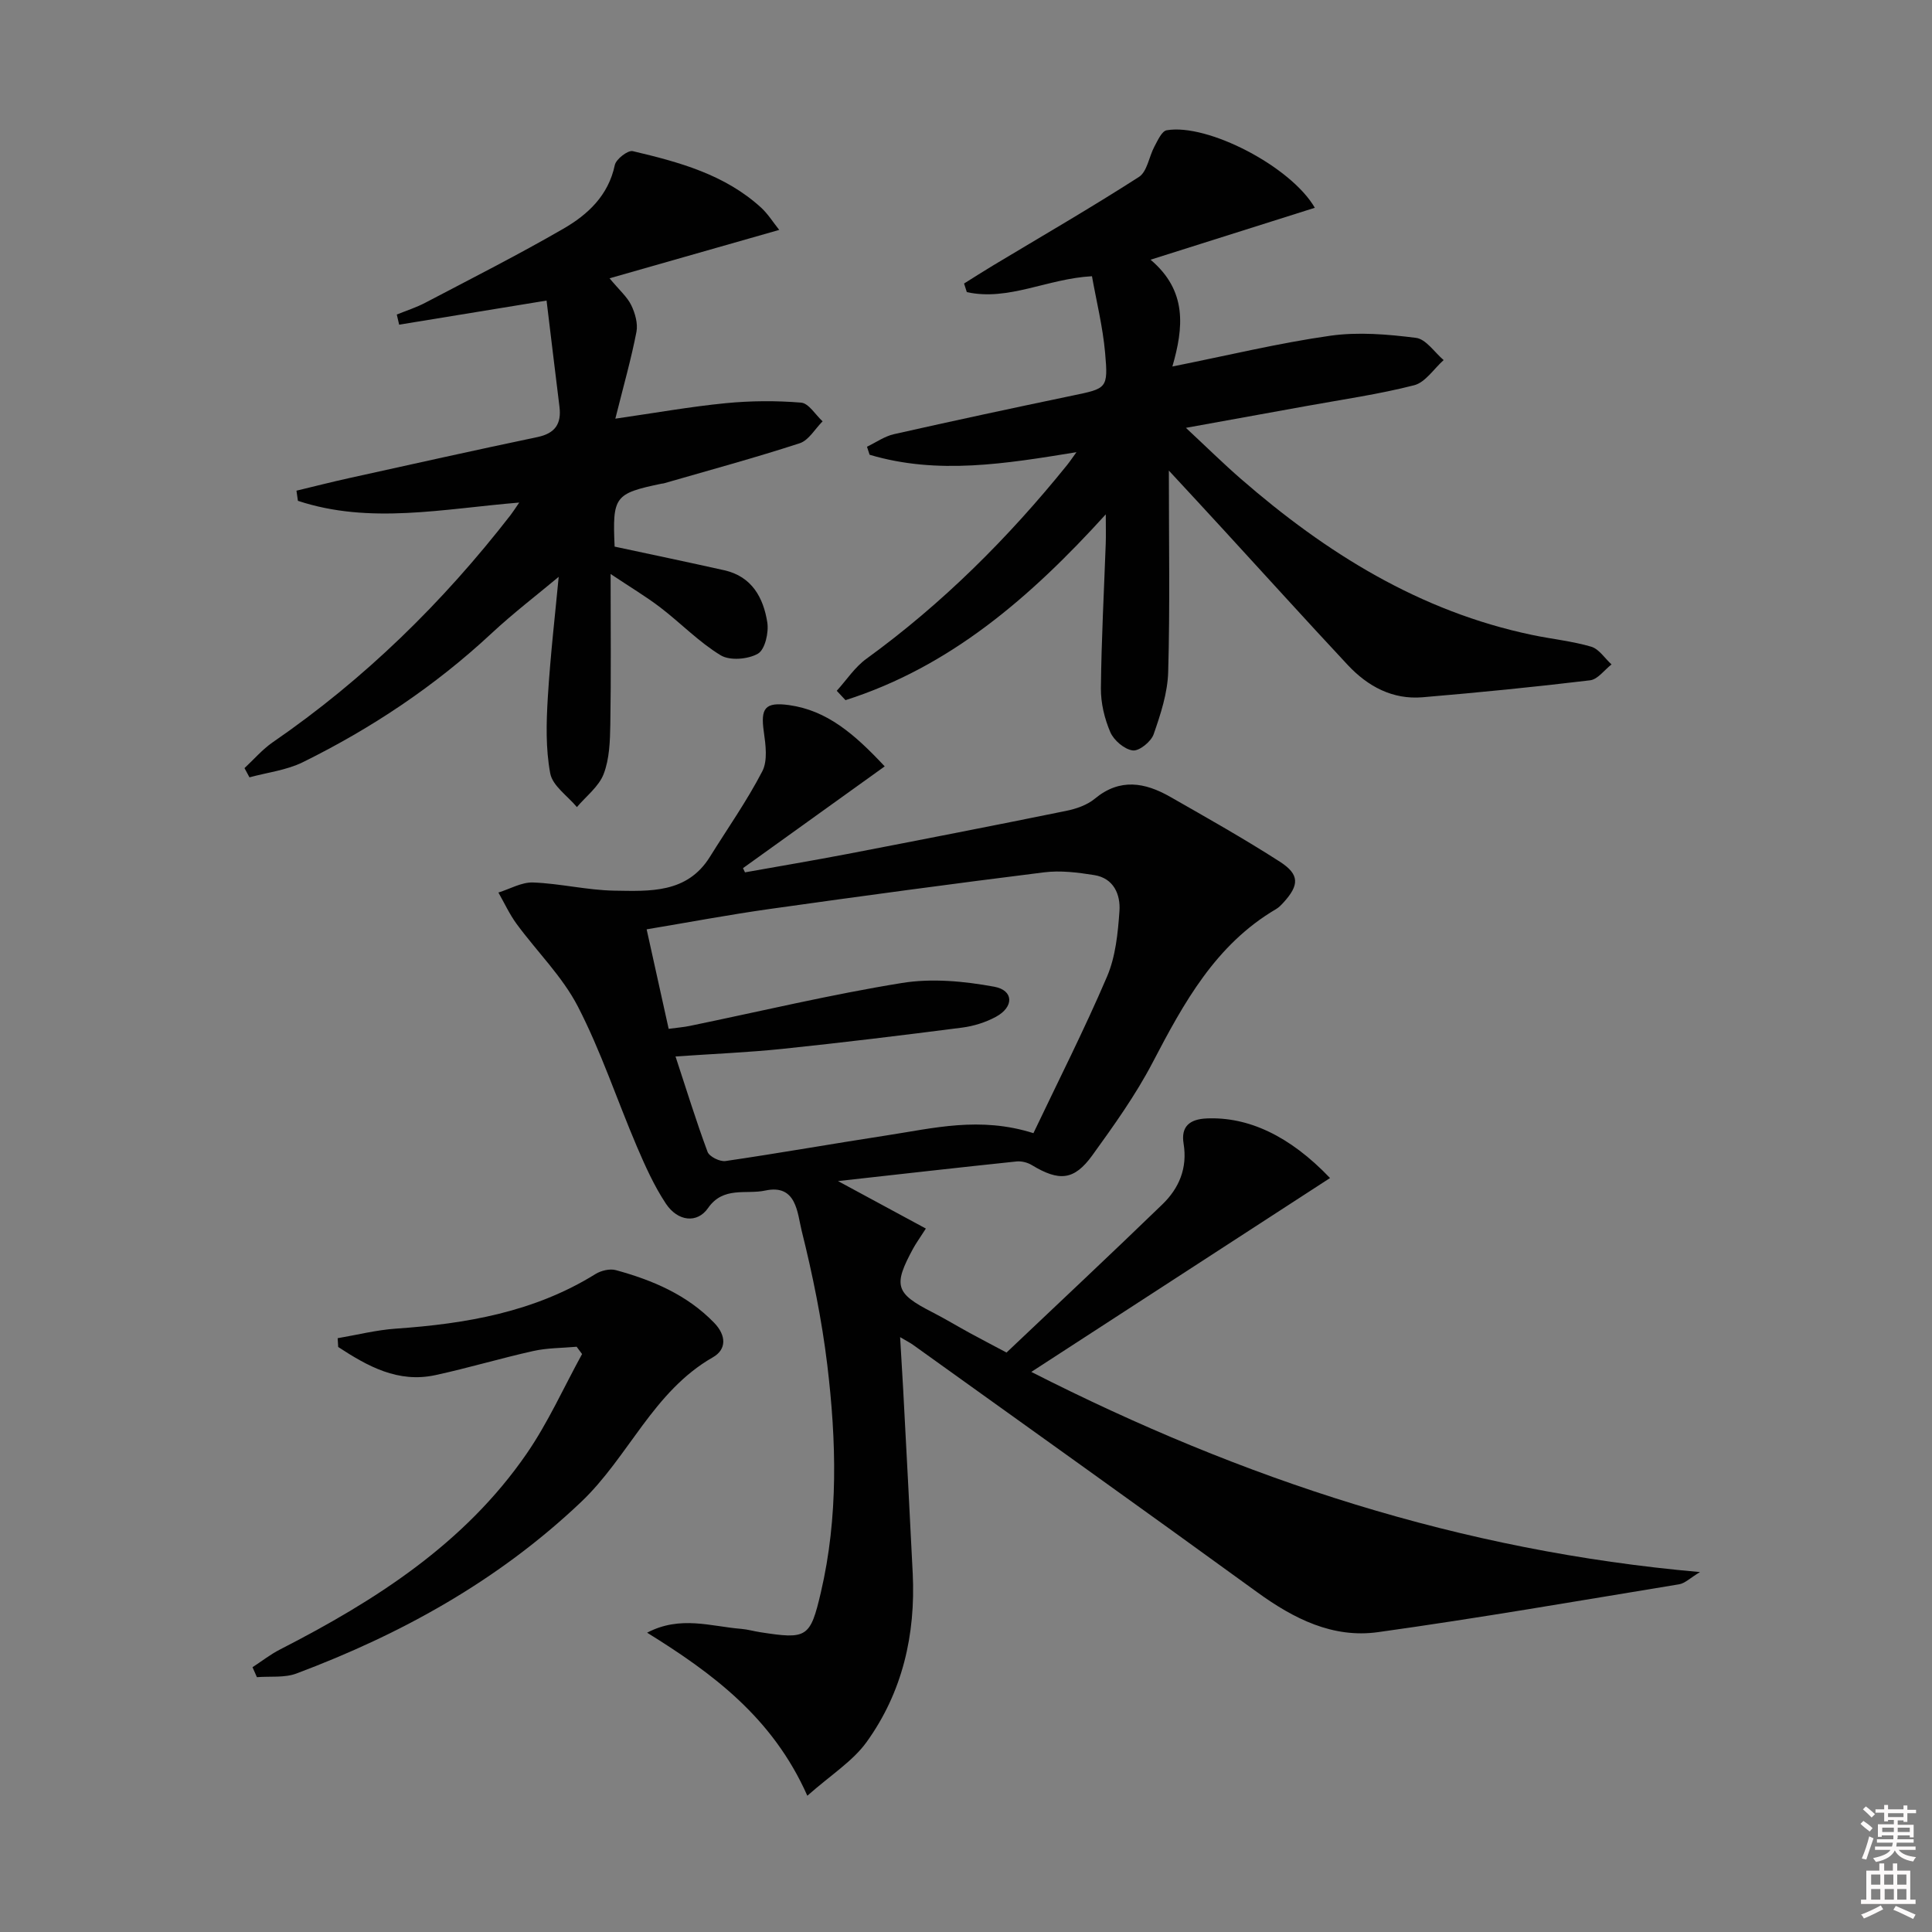 <svg enable-background="new 0 0 400 400" viewBox="0 0 400 400" xmlns="http://www.w3.org/2000/svg"><rect x="0" y="0" width="400" height="400" fill="#808080" stroke="none"/><path d="m385.2 377.6.6-.6c.6.4 1.3.9 1.9 1.5l-.6.7c-.8-.6-1.4-1.1-1.9-1.6zm.3 7.1c.6-1.4 1.1-2.9 1.5-4.5.3.1.6.3.9.4-.5 1.4-1 2.9-1.5 4.4l-.9-.2zm.2-10.1.6-.6c.7.5 1.3 1.1 1.9 1.6l-.7.7c-.6-.6-1.2-1.2-1.8-1.7zm8.4-.8h.8v.9h1.8v.7h-1.8v1.8h-.8v-.3h-1.2v.9h3.3v2.6h-.8v-.4h-2.5c0 .3 0 .6-.1.8h3.4v.7h-3.5c0 .3-.1.6-.1.8h4v.7h-3.5c.7.9 1.9 1.3 3.6 1.5-.2.2-.4.5-.6.9-1.9-.3-3.2-1.1-3.8-2.3-.5 1.1-1.8 2-3.9 2.4-.2-.3-.4-.5-.6-.8 1.9-.4 3.1-.9 3.6-1.7h-3.2v-.7h3.5c.1-.2.1-.5.2-.8h-3.3v-.7h3.4c0-.2 0-.5 0-.8h-2.4v.3h-.8v-2.6h3.3v-.9h-1.2v.3h-.8v-1.8h-1.8v-.7h1.8v-.9h.8v.9h3.2zm-4.4 5.5h2.4c0-.3 0-.6 0-.9h-2.4zm1.2-3.1h3.2v-.8h-3.2zm4.4 2.2h-2.4v.9h2.5v-.9z" fill="#fcfafa"/><path d="m389.2 385.8h.9v1.5h1.8v-1.5h.9v1.5h2.7v6h1.1v.9h-11.3v-.9h1.1v-6h2.7v-1.5zm.2 8.7.5.8c-1.2.6-2.5 1.3-4 1.9-.2-.3-.3-.6-.6-.8 1.6-.6 3-1.3 4.1-1.9zm-2-4.3h1.9v-2.1h-1.9zm0 3.1h1.9v-2.2h-1.9zm2.7-3.1h1.9v-2.1h-1.9zm.1 3.1h1.9v-2.2h-1.9zm2.3 1.3c1.4.6 2.7 1.2 4.1 1.8l-.5.9c-1.5-.7-2.8-1.4-4.1-1.9zm2.2-6.5h-1.9v2.1h1.9zm-1.9 5.2h1.9v-2.2h-1.9z" fill="#fcfafa"/><g fill="#010101"><path d="m183.17 158.67c-10.14 7.28-19.74 14.18-29.34 21.07.14.29.28.58.41.87 7.06-1.26 14.13-2.45 21.18-3.8 15.12-2.91 30.24-5.86 45.33-8.93 2.07-.42 4.33-1.2 5.91-2.51 5.21-4.33 10.4-3.37 15.61-.4 7.64 4.36 15.31 8.68 22.7 13.43 4.14 2.66 4.05 4.86.73 8.49-.45.49-.93.99-1.49 1.32-12.55 7.37-19.12 19.43-25.58 31.79-3.52 6.74-8.01 13.01-12.47 19.19-3.78 5.23-6.88 5.45-12.55 2.02-.89-.54-2.14-.85-3.17-.74-12.05 1.26-24.1 2.63-36.94 4.06 6.36 3.44 12.19 6.59 18.19 9.83-1.38 2.15-2.06 3.08-2.61 4.09-4.2 7.71-3.7 9.31 3.87 13.19 2.66 1.36 5.23 2.92 7.85 4.35 2.47 1.34 4.96 2.64 7.59 4.04 10.84-10.28 21.64-20.39 32.27-30.68 3.46-3.35 5.22-7.5 4.39-12.58-.57-3.48 1.18-5.06 4.8-5.21 8.54-.36 17.12 3.53 25.52 12.34-20.36 13.22-40.61 26.35-61.85 40.14 43.93 22.33 88.89 37.08 138.45 41.44-2.08 1.25-3.12 2.33-4.32 2.53-20.77 3.41-41.52 7.01-62.36 9.91-9.33 1.3-17.42-2.77-24.96-8.24-23.69-17.21-47.54-34.2-71.33-51.27-.54-.39-1.14-.68-2.64-1.57.23 3.95.44 7.26.62 10.58.67 12.79 1.37 25.57 1.99 38.36.61 12.66-2.12 24.57-9.55 34.89-2.87 3.98-7.37 6.78-12.27 11.12-7.2-16.24-19.71-25.4-33.17-33.76 6.88-3.61 13.21-1.29 19.49-.79 1.32.11 2.61.49 3.92.69 9.66 1.5 10.36 1.18 12.56-8.24 3.64-15.58 3.22-31.38 1.33-47.1-1.13-9.35-3.03-18.66-5.31-27.81-.9-3.62-1.04-9.69-7.53-8.29-3.96.86-8.67-.95-11.85 3.63-2.24 3.23-6.26 2.78-8.72-.91-2.45-3.69-4.3-7.83-6.05-11.92-4.1-9.62-7.39-19.63-12.17-28.89-3.21-6.22-8.48-11.38-12.69-17.11-1.47-2.01-2.53-4.32-3.77-6.5 2.4-.74 4.83-2.18 7.2-2.08 5.62.21 11.2 1.6 16.81 1.69 7.31.11 15.05.6 19.77-6.99 3.66-5.88 7.67-11.58 10.85-17.71 1.15-2.21.7-5.49.32-8.2-.69-4.86.21-6.2 5.2-5.52 7.89 1.1 13.53 5.96 19.83 12.69zm30.79 75.94c5.15-10.83 10.56-21.47 15.24-32.42 1.77-4.14 2.25-8.98 2.57-13.56.24-3.42-1.18-6.81-5.21-7.45-3.42-.55-7.01-1-10.41-.57-18.94 2.36-37.86 4.92-56.76 7.58-8.45 1.19-16.84 2.77-25.51 4.22 1.61 7.28 3.07 13.85 4.56 20.6 1.84-.25 3.16-.35 4.44-.62 14.6-3.01 29.12-6.49 43.83-8.87 6.2-1.01 12.9-.38 19.14.77 4.06.75 4.1 4.19.36 6.22-2.13 1.16-4.63 1.94-7.05 2.25-12.35 1.59-24.71 3.1-37.09 4.39-7.2.75-14.45 1.04-22.21 1.58 2.28 6.92 4.27 13.4 6.63 19.74.37 1 2.55 2.08 3.72 1.91 11.15-1.63 22.24-3.6 33.38-5.31 9.63-1.47 19.26-3.98 30.37-.46z"/><path d="m242 97.43c0 15.04.24 28.37-.14 41.69-.12 4.34-1.56 8.74-3.01 12.9-.53 1.53-2.99 3.52-4.32 3.35-1.73-.22-3.91-2.08-4.65-3.78-1.21-2.81-1.98-6.05-1.95-9.1.1-9.98.64-19.95 1-29.92.06-1.62.01-3.24.01-6.08-15.76 17.36-32.36 31.61-53.89 38.47-.6-.65-1.2-1.29-1.81-1.94 2.03-2.23 3.74-4.89 6.13-6.62 15.75-11.43 29.37-25.02 41.56-40.12.6-.75 1.13-1.55 1.94-2.66-14.61 2.38-28.74 4.73-42.83.53-.18-.55-.36-1.11-.54-1.66 1.86-.89 3.63-2.16 5.59-2.6 12.28-2.77 24.6-5.41 36.92-7.98 7.16-1.49 7.45-1.43 6.79-8.88-.48-5.37-1.8-10.67-2.72-15.84-9.22.49-17.27 5.19-25.91 3.29-.19-.59-.38-1.19-.57-1.78 1.99-1.24 3.97-2.52 5.99-3.73 10.1-6.07 20.31-11.97 30.22-18.34 1.71-1.1 2.08-4.22 3.22-6.33.67-1.24 1.51-3.16 2.52-3.33 8.44-1.46 25.73 7.49 30.67 16.05-11.02 3.48-21.92 6.93-34.01 10.75 7.62 6.44 6.85 14.04 4.52 22.11 11.6-2.32 22.07-4.86 32.69-6.37 5.8-.82 11.9-.3 17.75.44 2.07.26 3.82 2.99 5.72 4.6-2.02 1.8-3.78 4.61-6.1 5.21-7.37 1.89-14.95 2.96-22.46 4.33-7.78 1.42-15.57 2.82-24.8 4.49 4.43 4.13 7.78 7.43 11.33 10.52 17.67 15.38 37.1 27.51 60.41 32.37 4.05.85 8.22 1.26 12.17 2.42 1.62.48 2.82 2.41 4.21 3.67-1.47 1.14-2.85 3.1-4.44 3.29-11.53 1.39-23.09 2.53-34.66 3.51-6.24.53-11.37-2.25-15.52-6.69-8.63-9.24-17.11-18.62-25.66-27.93-3.44-3.76-6.91-7.49-11.37-12.31z"/><path d="m50.62 159.03c1.94-1.8 3.7-3.87 5.86-5.36 18.96-13.04 35.18-28.92 49.25-47.06.48-.62.89-1.28 1.77-2.56-15.8 1.3-30.96 4.56-45.82-.36-.1-.7-.2-1.4-.3-2.1 3.67-.88 7.33-1.82 11.02-2.63 12.95-2.86 25.9-5.75 38.88-8.47 3.66-.77 4.99-2.75 4.55-6.29-.89-7.16-1.74-14.32-2.67-21.97-10.96 1.79-20.74 3.39-30.52 4.99-.16-.7-.33-1.4-.49-2.1 1.99-.81 4.05-1.46 5.94-2.46 9.56-5.02 19.2-9.9 28.54-15.3 5.06-2.92 9.33-6.87 10.66-13.19.26-1.22 2.7-3.11 3.71-2.88 9.55 2.25 19.06 4.82 26.58 11.7 1.42 1.3 2.46 3 3.75 4.61-11.76 3.35-23.09 6.59-35.13 10.02 2.07 2.49 3.65 3.84 4.49 5.56.8 1.65 1.41 3.8 1.08 5.53-1.06 5.5-2.6 10.9-4.37 17.97 8.33-1.2 15.54-2.49 22.8-3.2 5.18-.51 10.47-.55 15.66-.12 1.58.13 2.97 2.52 4.45 3.87-1.56 1.56-2.87 3.93-4.74 4.54-9.3 3.03-18.76 5.59-28.16 8.31-.16.05-.33.03-.49.07-9.69 2.03-10.13 2.63-9.67 13.02 7.6 1.63 15.17 3.21 22.72 4.9 5.69 1.28 8.09 5.68 8.89 10.79.33 2.1-.47 5.62-1.93 6.47-2.04 1.18-5.81 1.5-7.72.34-4.5-2.73-8.26-6.66-12.48-9.89-2.95-2.26-6.17-4.17-10.31-6.94 0 11.27.11 21.2-.06 31.13-.06 3.46-.17 7.13-1.38 10.28-1 2.61-3.63 4.59-5.54 6.85-1.92-2.31-5.04-4.4-5.52-6.98-.96-5.11-.82-10.51-.5-15.75.54-8.88 1.58-17.73 2.25-24.94-4.25 3.56-9.33 7.44-13.98 11.77-11.67 10.86-24.77 19.59-39 26.61-3.37 1.66-7.35 2.12-11.04 3.13-.35-.64-.69-1.27-1.03-1.91z"/><path d="m52.28 345.18c1.89-1.23 3.69-2.65 5.69-3.67 19.72-10.1 38.18-21.87 51.03-40.49 4.46-6.46 7.71-13.76 11.51-20.68-.37-.5-.75-1.01-1.12-1.51-3 .27-6.06.23-8.97.88-6.79 1.51-13.47 3.52-20.26 4.99-7.77 1.69-14.07-1.85-20.14-5.82-.04-.61-.07-1.22-.11-1.82 4.01-.68 8.01-1.7 12.05-1.98 14.55-1.01 28.65-3.43 41.32-11.3 1.16-.72 2.98-1.16 4.24-.81 7.59 2.08 14.72 5.09 20.35 10.91 2.5 2.59 2.6 5.49-.27 7.13-12.37 7.06-17.44 20.61-27.3 29.97-17.11 16.24-37.11 27.31-58.92 35.5-2.48.93-5.45.54-8.19.76-.31-.69-.61-1.38-.91-2.06z"/></g></svg>